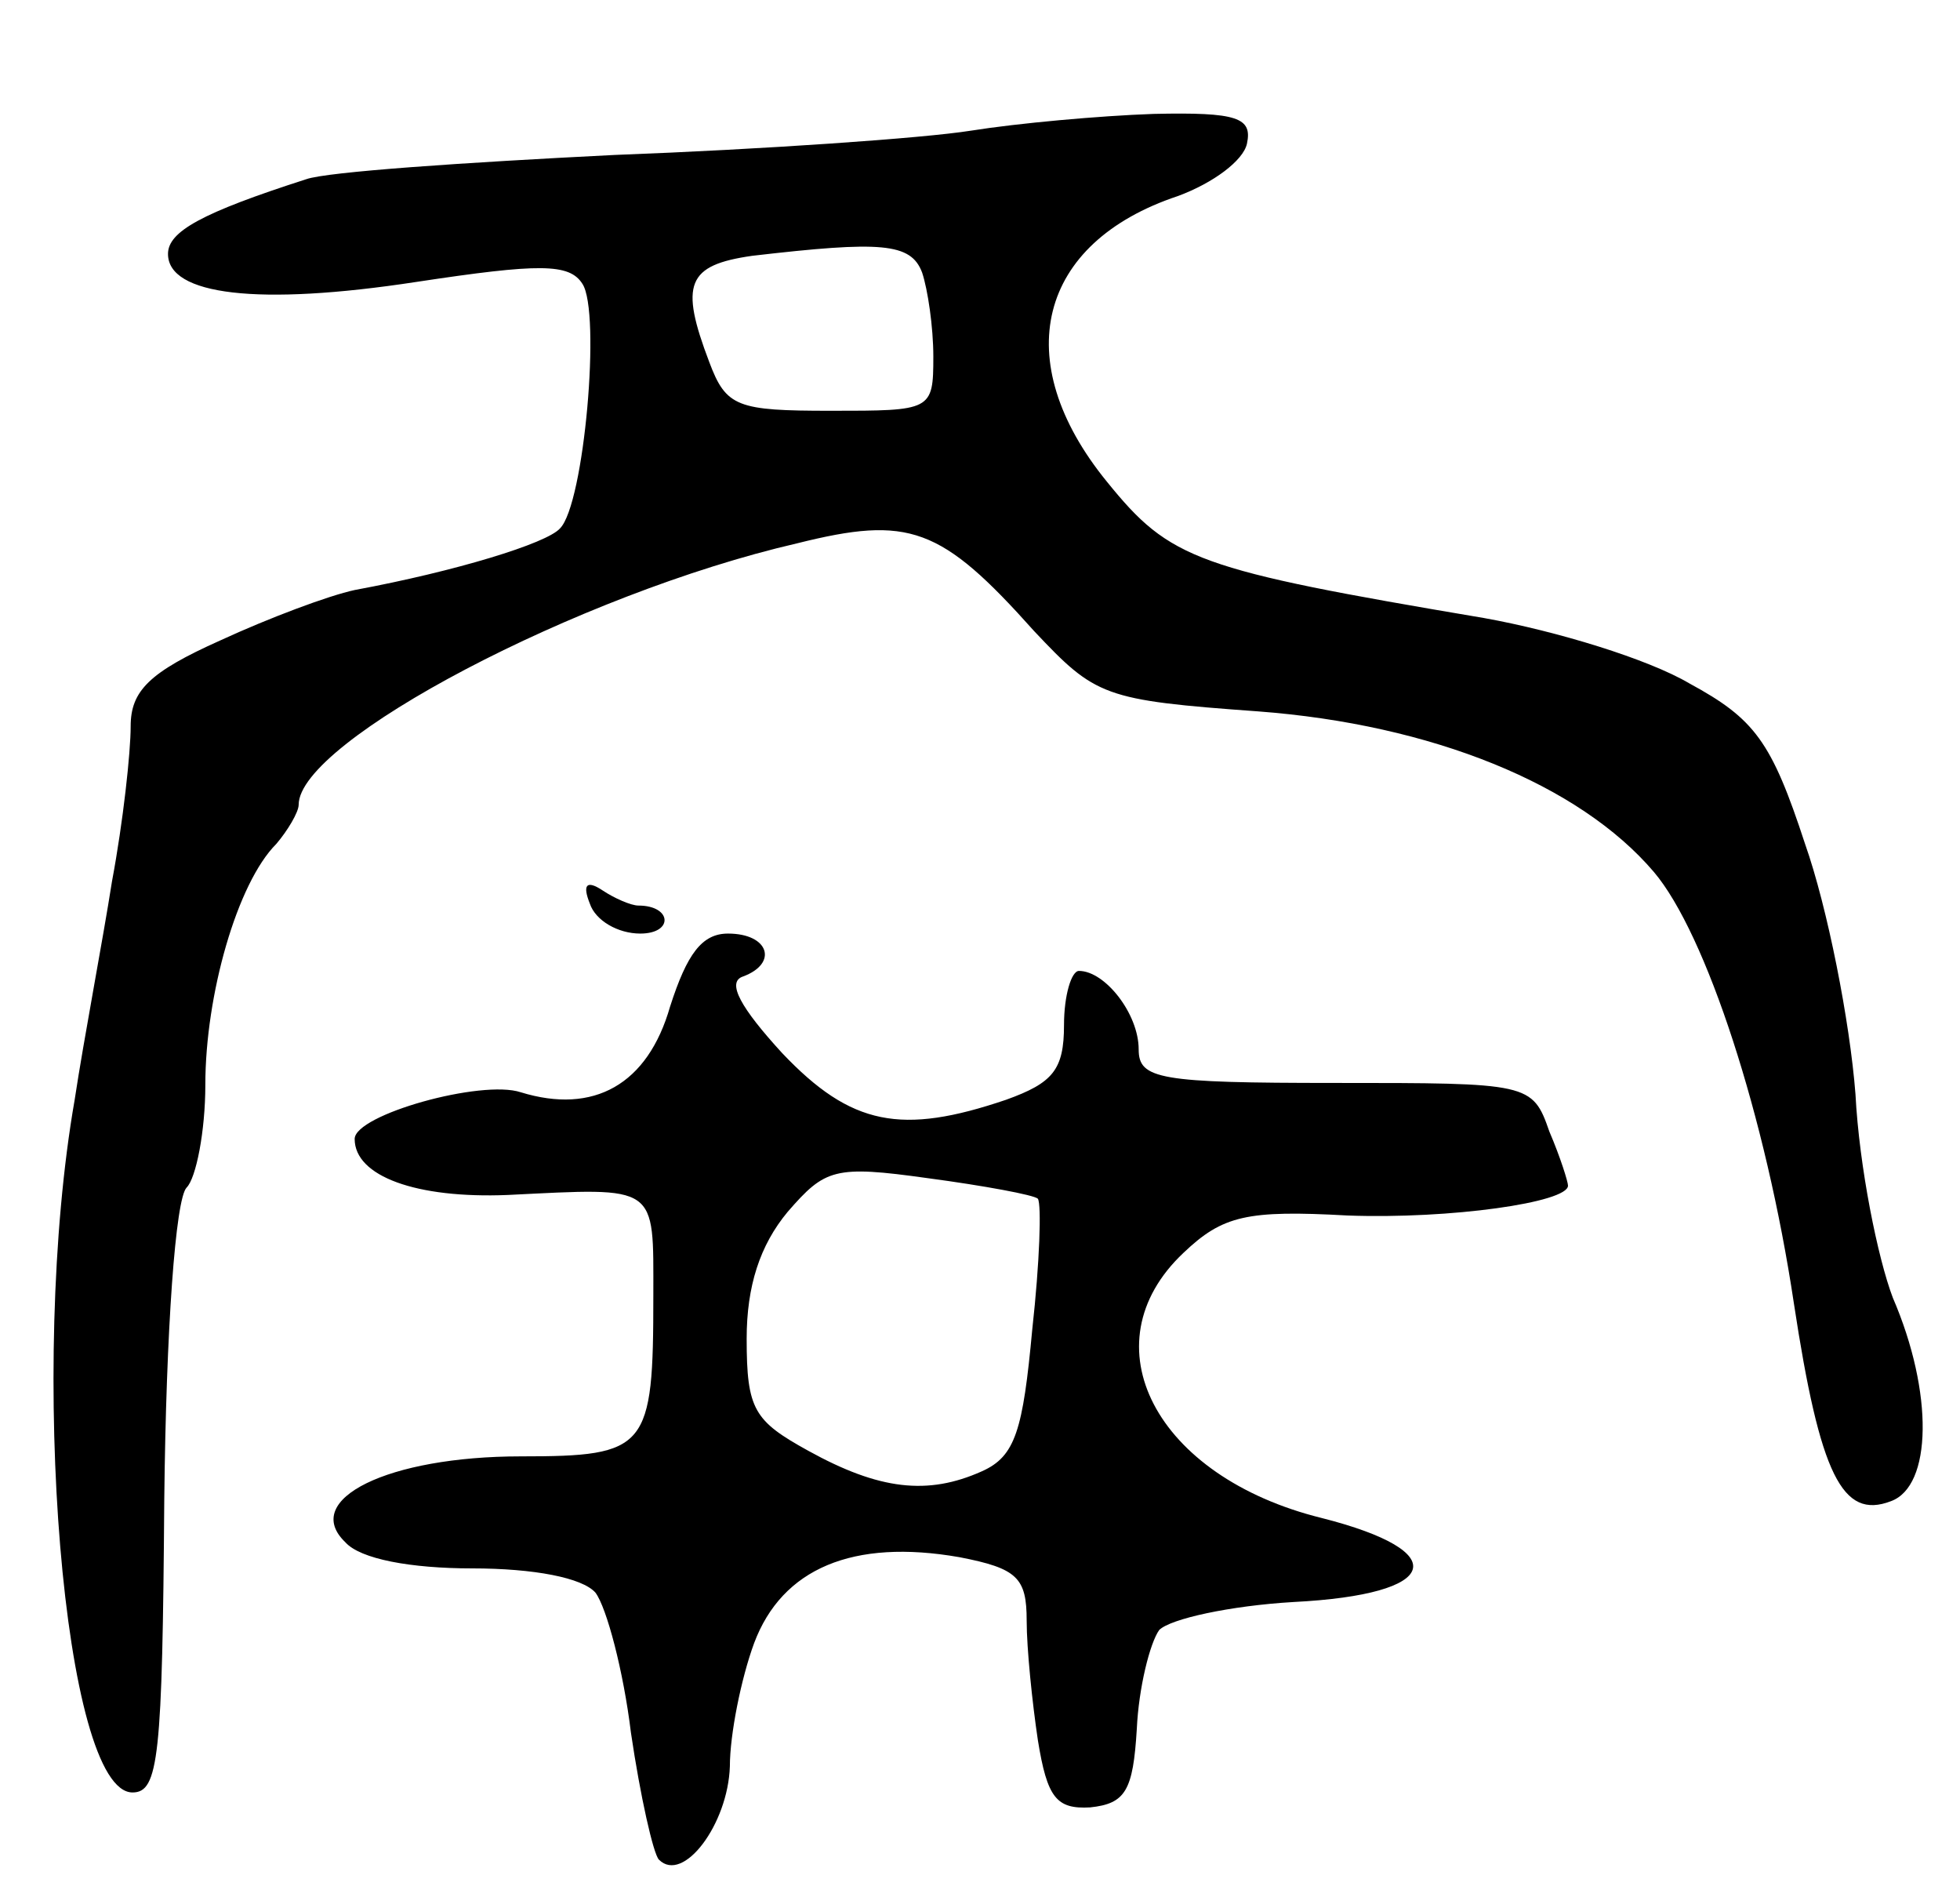 <svg version="1.0" xmlns="http://www.w3.org/2000/svg"
 width="105pt" height="101pt" viewBox="0 0 105 101"
 preserveAspectRatio="xMidYMid meet">
<g transform="translate(0,101) scale(0.1,-0.1)"
fill="#000000" stroke="none">
<path d="M520 940 c-25 -4 -111 -10 -191 -13 -80 -4 -154 -9 -165 -13 -56 -18
-74 -28 -74 -40 0 -22 48 -28 133 -15 66 10 82 10 89 -1 10 -15 1 -118 -12
-131 -7 -8 -56 -23 -110 -33 -14 -3 -46 -15 -72 -27 -38 -17 -48 -27 -48 -46
0 -14 -4 -51 -10 -83 -5 -32 -15 -84 -20 -117 -25 -143 -6 -371 31 -371 14 0
16 19 17 157 1 91 6 161 12 167 5 5 10 30 10 55 0 48 17 108 38 129 6 7 12 17
12 21 0 34 150 113 267 140 60 15 77 9 127 -47 33 -35 37 -37 120 -43 93 -7
172 -39 212 -86 28 -33 60 -131 75 -231 14 -92 26 -116 52 -106 22 8 23 58 1
109 -8 21 -18 70 -20 109 -3 39 -15 100 -27 134 -18 55 -27 67 -62 86 -22 13
-71 28 -110 35 -154 26 -168 31 -202 73 -53 65 -37 128 38 153 19 7 35 19 37
28 3 14 -5 17 -50 16 -29 -1 -73 -5 -98 -9z m-26 -76 c3 -9 6 -29 6 -45 0 -29
-1 -29 -55 -29 -50 0 -56 2 -65 26 -16 42 -12 52 23 57 69 8 85 7 91 -9z"/>
<path d="M316 526 c3 -9 15 -16 27 -16 18 0 17 15 -1 15 -4 0 -13 4 -19 8 -9
6 -11 3 -7 -7z"/>
<path d="M359 471 c-12 -42 -41 -58 -80 -46 -21 7 -89 -12 -89 -25 0 -20 33
-32 82 -30 81 4 78 6 78 -54 0 -82 -3 -86 -71 -86 -71 0 -118 -23 -94 -46 8
-9 35 -14 68 -14 33 0 59 -5 66 -13 6 -8 15 -42 19 -75 5 -34 12 -65 15 -68
13 -13 37 19 38 50 0 17 6 47 13 66 15 40 53 56 110 46 31 -6 36 -11 36 -34 0
-15 3 -44 6 -64 5 -31 10 -37 28 -36 19 2 23 9 25 42 1 22 7 46 12 53 6 6 38
13 72 15 79 4 86 27 15 45 -89 22 -126 93 -74 142 21 20 34 23 88 20 55 -2
118 7 118 16 0 2 -4 15 -10 29 -9 26 -11 26 -115 26 -94 0 -105 2 -105 18 0
19 -18 42 -32 42 -4 0 -8 -13 -8 -29 0 -24 -6 -31 -31 -40 -56 -19 -83 -14
-120 25 -22 24 -30 38 -21 41 19 7 14 23 -8 23 -14 0 -22 -11 -31 -39z m197
-103 c2 -3 1 -34 -3 -70 -5 -54 -9 -68 -27 -76 -29 -13 -55 -10 -93 11 -29 16
-33 22 -33 60 0 28 7 50 22 68 20 23 25 25 75 18 30 -4 57 -9 59 -11z"/>
</g>
</svg>
